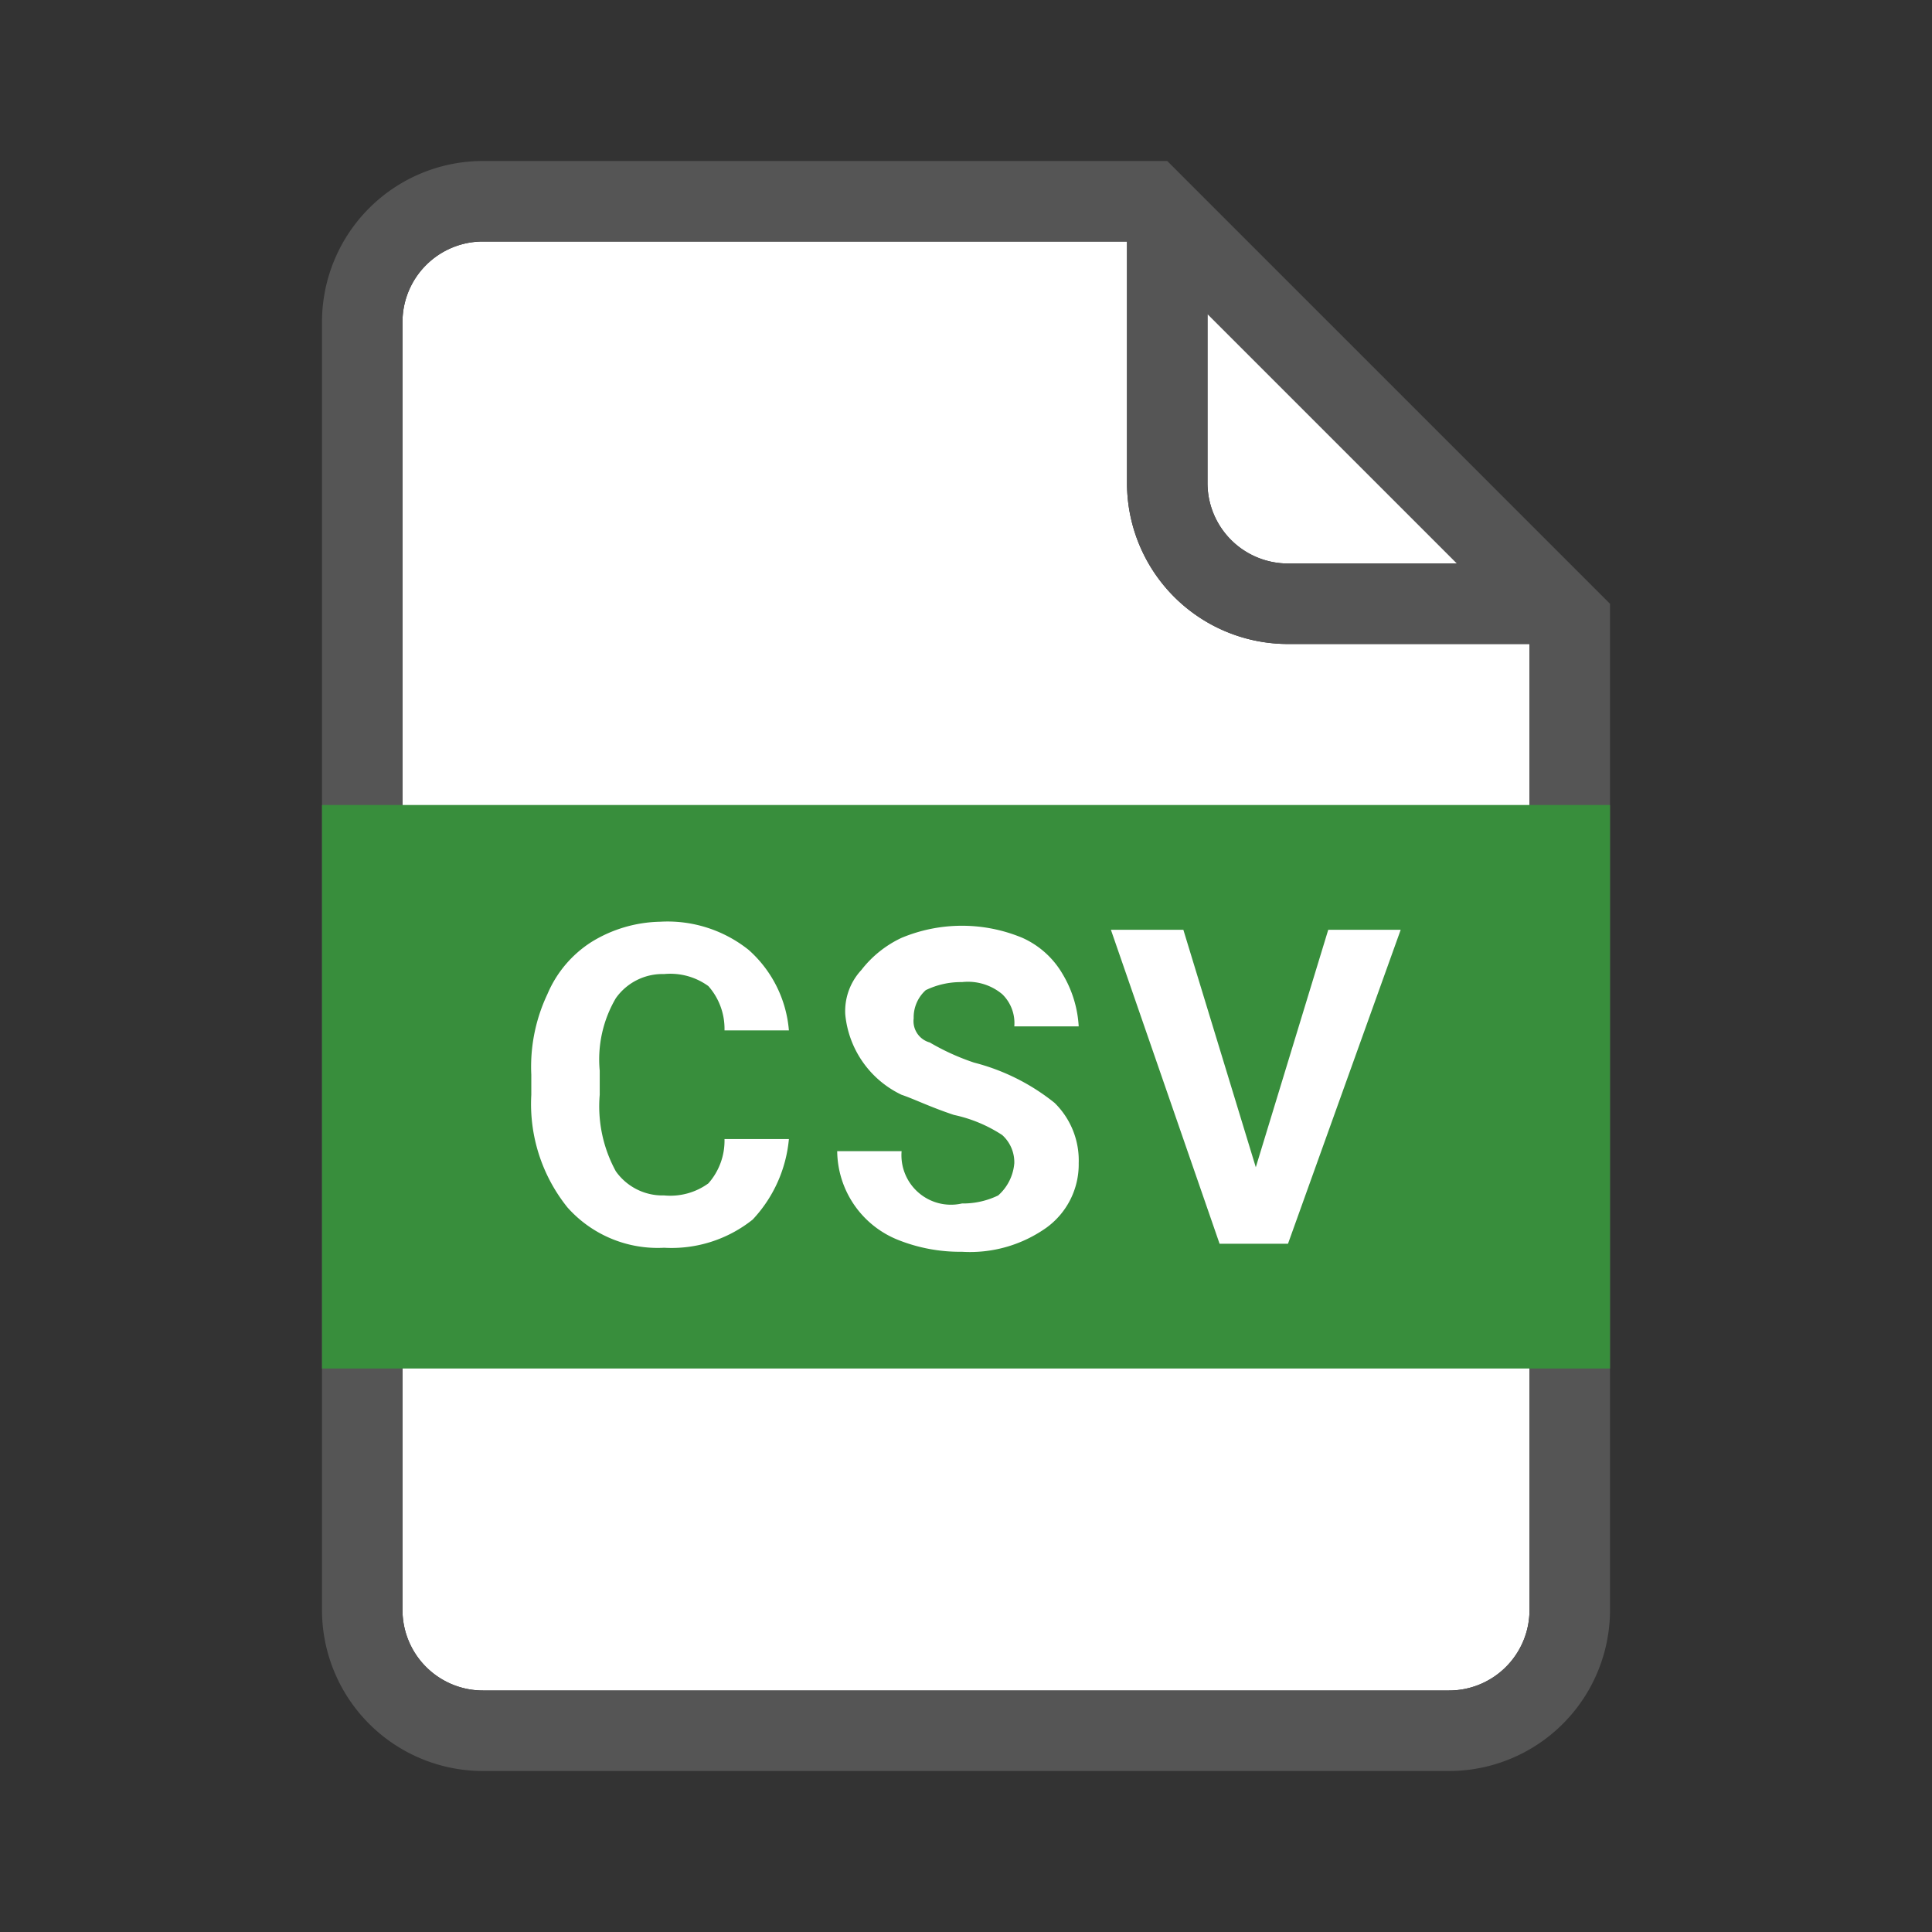<svg height="48" viewBox="0 0 48 48" width="48" xmlns="http://www.w3.org/2000/svg"><rect x="0" y="0" width="48" height="48" fill="#333333" stroke="none"/><path d="m32 14h4.2l-6.2-6.2v4.2a2 2 0 0 0 2 2z" fill="#fff"/><path d="m32 16a4 4 0 0 1 -4-4v-6h-16a2 2 0 0 0 -2 2v32a2 2 0 0 0 2 2h24a2 2 0 0 0 2-2v-24z" fill="#fff"/><path d="m29 4h-17a4 4 0 0 0 -4 4v32a4 4 0 0 0 4 4h24a4 4 0 0 0 4-4v-25zm7.2 10h-4.2a2 2 0 0 1 -2-2v-4.2zm1.8 26a2 2 0 0 1 -2 2h-24a2 2 0 0 1 -2-2v-32a2 2 0 0 1 2-2h16v6a4 4 0 0 0 4 4h6z" fill="#555"/><path d="m8 20h32v14h-32z" fill="#388e3c"/><g fill="#fff"><path d="m19.6 28.3a3.37 3.37 0 0 1 -.9 2 3.23 3.23 0 0 1 -2.2.7 3 3 0 0 1 -2.4-1 4.1 4.1 0 0 1 -.9-2.8v-.5a4.21 4.21 0 0 1 .4-2 2.85 2.85 0 0 1 1.1-1.3 3.37 3.37 0 0 1 1.7-.5 3.23 3.23 0 0 1 2.2.7 3 3 0 0 1 1 2h-1.6a1.6 1.6 0 0 0 -.4-1.1 1.61 1.61 0 0 0 -1.1-.3 1.42 1.42 0 0 0 -1.2.6 3 3 0 0 0 -.4 1.8v.6a3.36 3.36 0 0 0 .4 1.9 1.42 1.42 0 0 0 1.2.6 1.61 1.61 0 0 0 1.1-.3 1.6 1.6 0 0 0 .4-1.1z"/><path d="m25.2 28.9a.91.91 0 0 0 -.3-.7 3.53 3.53 0 0 0 -1.2-.5c-.6-.2-1-.4-1.3-.5a2.47 2.47 0 0 1 -1.4-2 1.5 1.5 0 0 1 .4-1.1 2.72 2.72 0 0 1 1-.8 3.9 3.9 0 0 1 3 0 2.19 2.19 0 0 1 1 .9 2.84 2.84 0 0 1 .4 1.3h-1.6a1 1 0 0 0 -.3-.8 1.33 1.33 0 0 0 -1-.3 2 2 0 0 0 -.9.2.91.91 0 0 0 -.3.7.55.55 0 0 0 .4.6 5.82 5.82 0 0 0 1.1.5 5.29 5.29 0 0 1 2 1 2 2 0 0 1 .6 1.5 1.94 1.94 0 0 1 -.8 1.6 3.28 3.28 0 0 1 -2.1.6 4.15 4.15 0 0 1 -1.6-.3 2.4 2.4 0 0 1 -1.5-2.2h1.6a1.23 1.23 0 0 0 1.5 1.3 2 2 0 0 0 .9-.2 1.2 1.2 0 0 0 .4-.8z"/><path d="m31.2 29 1.8-5.9h1.8l-2.8 7.8h-1.7l-2.7-7.8h1.8z"/></g></svg>